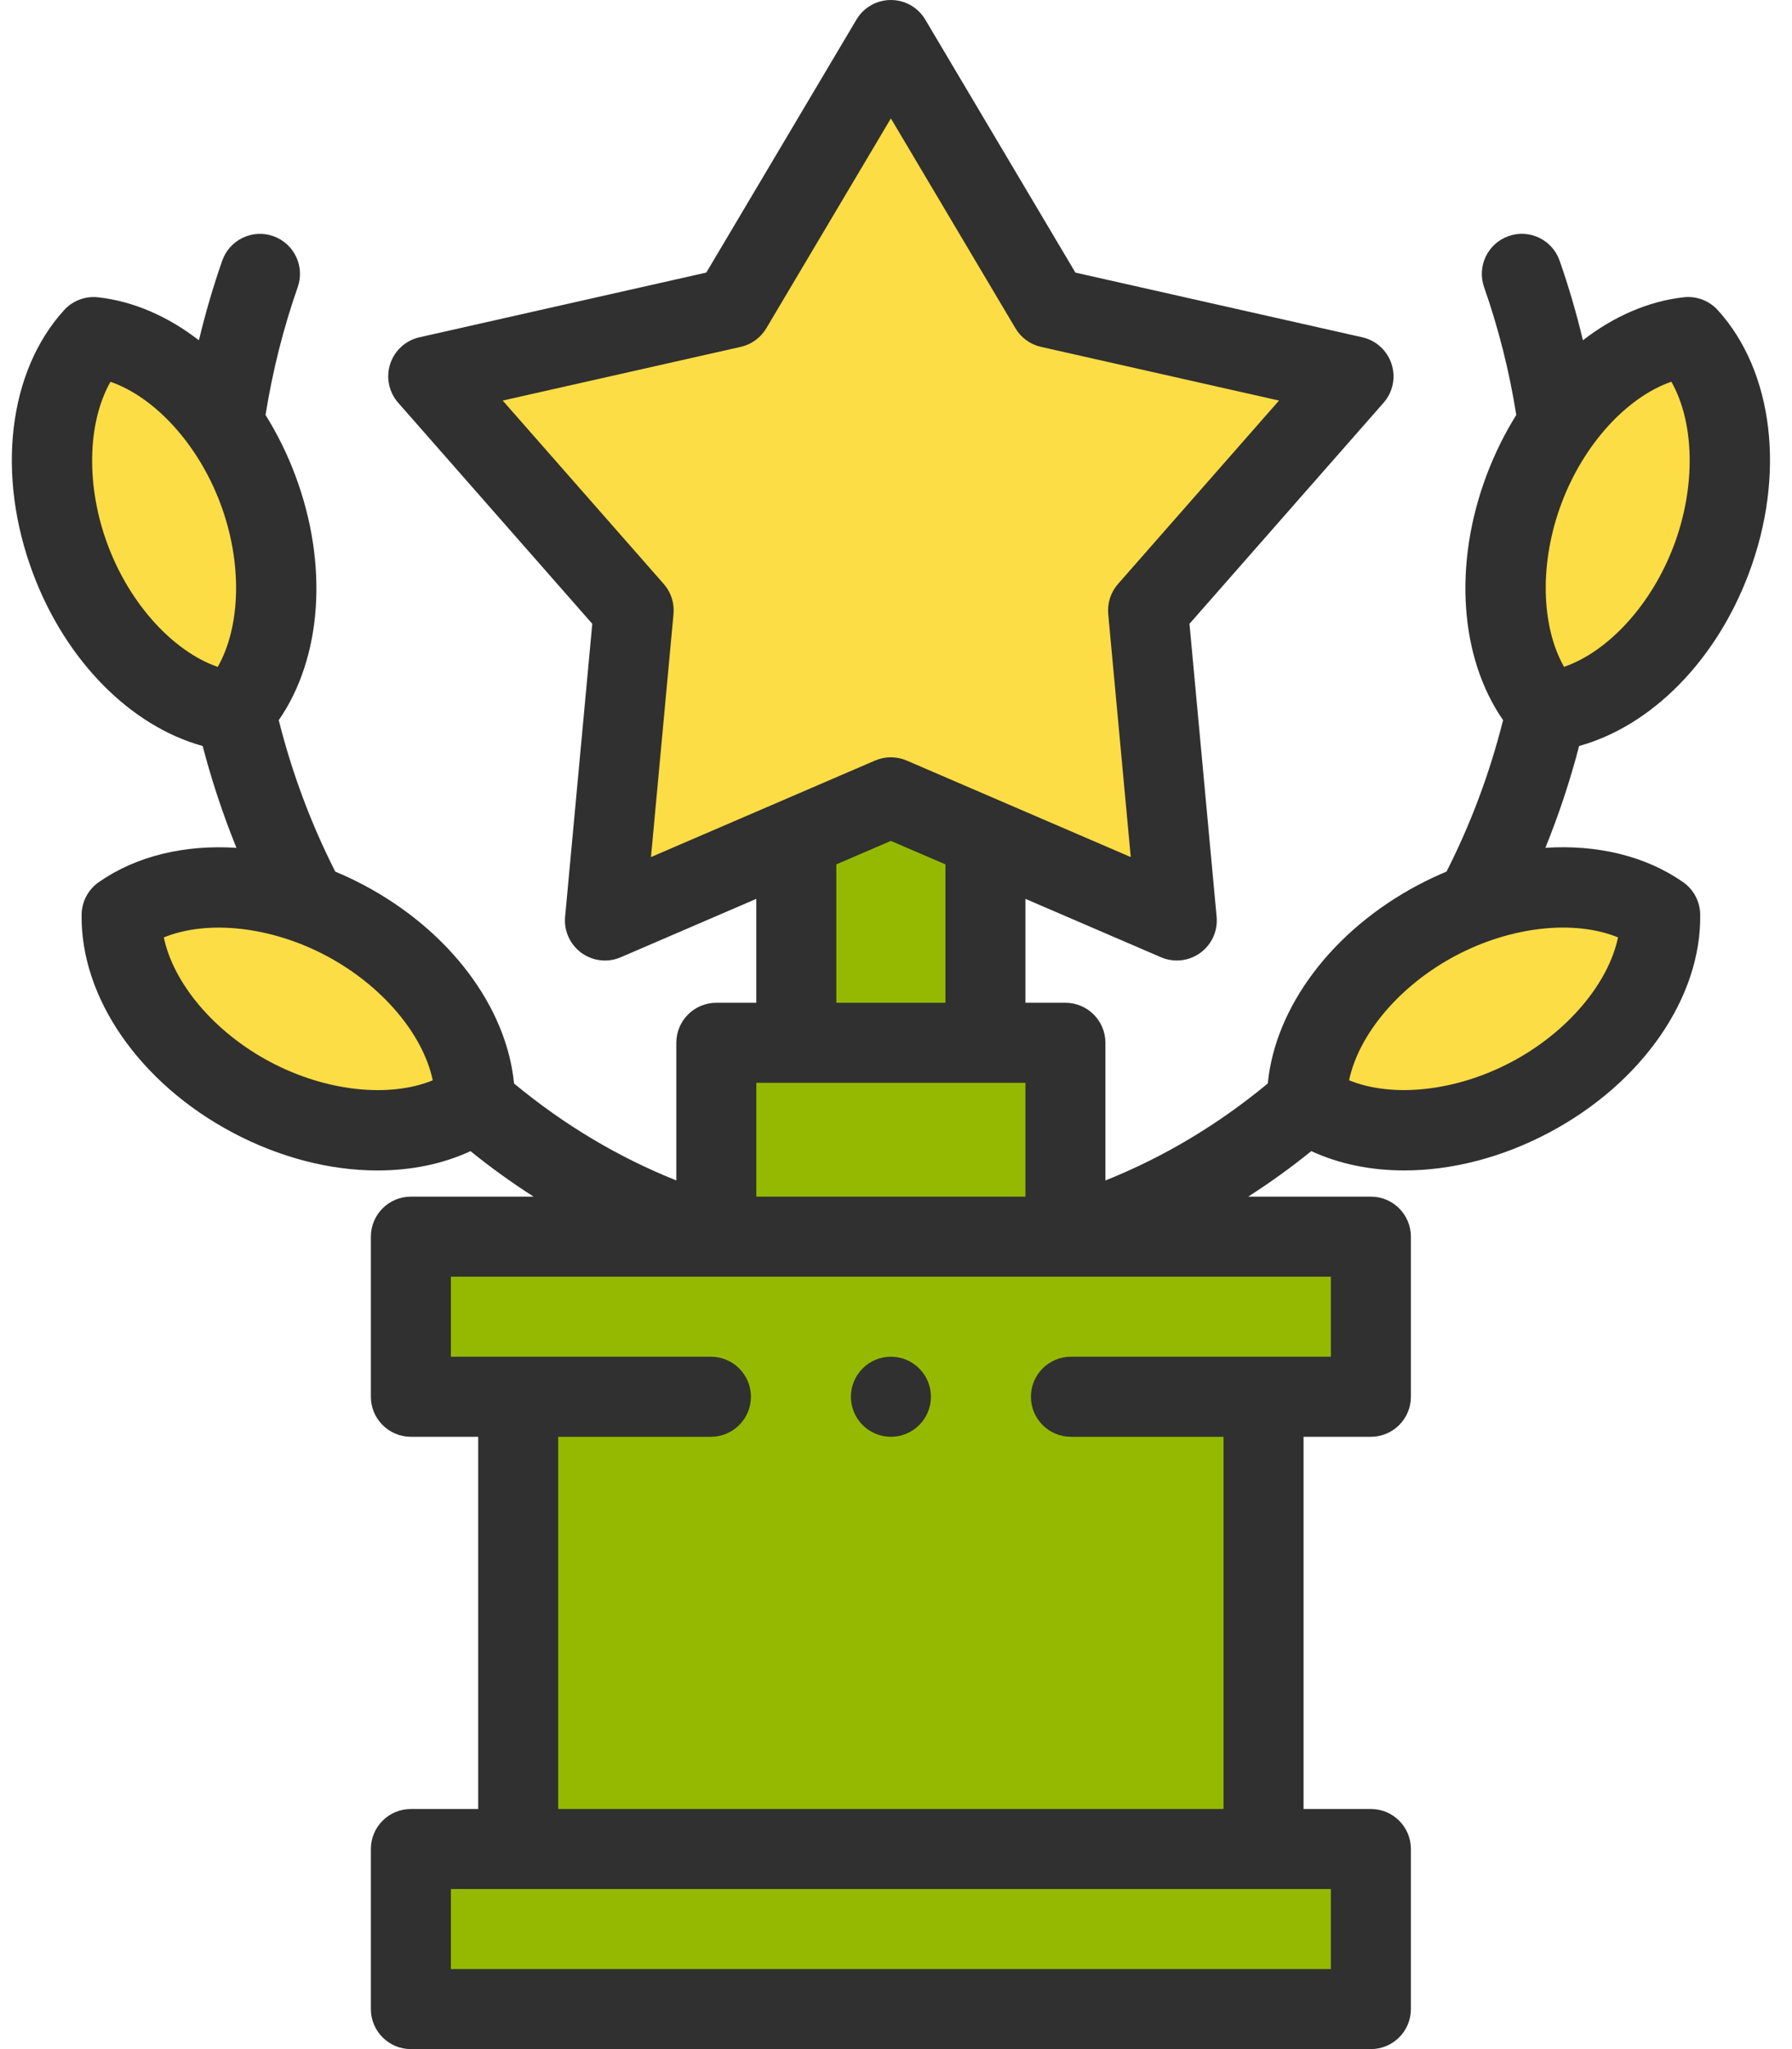 <svg width="49" height="56" viewBox="0 0 49 56" fill="none" xmlns="http://www.w3.org/2000/svg">
<path d="M34.55 50.532H14.169V38.172C17.545 37.272 20.92 36.371 24.295 35.471C27.713 36.371 31.132 37.272 34.55 38.172C34.55 42.292 34.55 46.412 34.55 50.532Z" fill="#95B900"/>
<path d="M19.587 28.498H29.133V33.797H19.587V28.498Z" fill="#95B900"/>
<path d="M21.774 20.599H26.945V28.498H21.774V20.599Z" fill="#95B900"/>
<path d="M11.235 33.797H37.485V38.172H11.235V33.797Z" fill="#95B900"/>
<path d="M11.235 50.531H37.485V54.906H11.235V50.531Z" fill="#95B900"/>
<path d="M24.36 1.094L28.706 8.413L37.01 10.285L31.392 16.68L32.178 25.156L24.36 21.79L16.541 25.156L17.327 16.68L11.709 10.285L20.013 8.413L24.36 1.094Z" fill="#FDDD45"/>
<path d="M41.84 29.978C44.507 28.562 46.094 26.333 45.386 24.999C44.678 23.666 41.942 23.733 39.275 25.149C36.608 26.566 35.02 28.795 35.728 30.129C36.437 31.462 39.173 31.395 41.84 29.978Z" fill="#FDDD45"/>
<path d="M46.781 15.282C47.844 12.455 47.56 9.732 46.147 9.201C44.733 8.669 42.725 10.53 41.662 13.357C40.599 16.184 40.883 18.907 42.297 19.438C43.71 19.97 45.718 18.109 46.781 15.282Z" fill="#FDDD45"/>
<path d="M12.979 30.139C13.688 28.806 12.1 26.576 9.433 25.16C6.766 23.743 4.03 23.676 3.321 25.009C2.613 26.343 4.201 28.572 6.868 29.989C9.535 31.405 12.271 31.473 12.979 30.139Z" fill="#FDDD45"/>
<path d="M6.409 19.453C7.823 18.921 8.107 16.198 7.044 13.371C5.981 10.544 3.973 8.684 2.559 9.215C1.146 9.747 0.862 12.47 1.925 15.296C2.988 18.123 4.996 19.984 6.409 19.453Z" fill="#FDDD45"/>
<path d="M24.361 39.266C24.965 39.266 25.455 38.776 25.455 38.172C25.455 37.568 24.965 37.078 24.361 37.078C23.757 37.078 23.267 37.568 23.267 38.172C23.267 38.776 23.757 39.266 24.361 39.266Z" fill="#303030"/>
<path d="M46.969 8.474C46.733 8.215 46.387 8.085 46.039 8.124C45.068 8.233 44.124 8.648 43.283 9.299C43.106 8.56 42.894 7.832 42.645 7.122C42.445 6.552 41.821 6.252 41.251 6.452C40.681 6.652 40.381 7.276 40.58 7.846C40.975 8.971 41.27 10.144 41.461 11.34C41.146 11.843 40.873 12.393 40.651 12.98C39.731 15.424 39.918 17.975 41.1 19.681C40.737 21.125 40.218 22.512 39.554 23.819C39.291 23.929 39.029 24.052 38.771 24.189C36.428 25.433 34.87 27.515 34.666 29.61C33.303 30.739 31.815 31.626 30.226 32.261V28.498C30.226 27.894 29.736 27.405 29.132 27.405H28.039V24.565L31.746 26.161C31.884 26.221 32.032 26.25 32.178 26.25C32.406 26.25 32.631 26.179 32.821 26.041C33.133 25.814 33.303 25.44 33.267 25.056L32.525 17.048L37.832 11.007C38.087 10.717 38.17 10.314 38.05 9.947C37.931 9.58 37.627 9.303 37.251 9.218L29.406 7.45L25.3 0.535C25.103 0.203 24.746 0 24.36 0C23.974 0 23.616 0.203 23.419 0.535L19.313 7.449L11.469 9.218C11.092 9.303 10.788 9.58 10.669 9.947C10.55 10.314 10.633 10.717 10.888 11.007L16.195 17.048L15.452 25.055C15.417 25.44 15.586 25.814 15.899 26.041C16.211 26.268 16.619 26.314 16.974 26.161L20.68 24.565V27.405H19.587C18.983 27.405 18.493 27.894 18.493 28.498V32.26C16.905 31.626 15.418 30.739 14.056 29.611C13.851 27.516 12.293 25.434 9.951 24.19C9.693 24.053 9.431 23.93 9.167 23.82C8.504 22.513 7.985 21.125 7.622 19.682C8.803 17.976 8.99 15.425 8.07 12.981C7.849 12.394 7.576 11.844 7.261 11.341C7.452 10.145 7.747 8.971 8.141 7.847C8.341 7.277 8.041 6.653 7.471 6.453C6.901 6.253 6.277 6.553 6.077 7.123C5.828 7.833 5.616 8.561 5.439 9.3C4.598 8.649 3.654 8.233 2.683 8.125C2.335 8.085 1.989 8.216 1.753 8.475C0.223 10.154 -0.11 12.982 0.905 15.678H0.905C1.807 18.074 3.576 19.844 5.542 20.388C5.79 21.339 6.099 22.269 6.466 23.171C5.054 23.079 3.726 23.391 2.698 24.11C2.411 24.312 2.238 24.638 2.232 24.989C2.195 27.26 3.815 29.601 6.36 30.952C7.66 31.642 9.037 31.988 10.322 31.988C11.238 31.988 12.106 31.812 12.865 31.46C13.423 31.91 13.998 32.324 14.591 32.703H11.235C10.631 32.703 10.141 33.193 10.141 33.797V38.172C10.141 38.776 10.631 39.266 11.235 39.266H13.076V49.438H11.235C10.631 49.438 10.141 49.927 10.141 50.531V54.906C10.141 55.51 10.631 56 11.235 56H37.485C38.089 56 38.579 55.51 38.579 54.906V50.531C38.579 49.927 38.089 49.438 37.485 49.438H35.644V39.266H37.485C38.089 39.266 38.579 38.776 38.579 38.172V33.797C38.579 33.193 38.089 32.703 37.485 32.703H34.13C34.723 32.324 35.299 31.909 35.856 31.459C36.616 31.811 37.484 31.987 38.399 31.987C39.684 31.987 41.062 31.641 42.361 30.951C44.906 29.6 46.527 27.259 46.49 24.987C46.484 24.637 46.31 24.31 46.023 24.109C44.996 23.39 43.668 23.078 42.256 23.17C42.623 22.268 42.932 21.338 43.179 20.387C45.146 19.843 46.915 18.073 47.817 15.677H47.817C48.832 12.981 48.499 10.153 46.969 8.474ZM2.952 14.908C2.343 13.291 2.387 11.552 3.021 10.434C4.235 10.856 5.414 12.135 6.023 13.752C6.632 15.369 6.588 17.108 5.954 18.226C4.741 17.804 3.561 16.525 2.952 14.908ZM7.386 29.02C5.86 28.21 4.743 26.877 4.479 25.619C5.669 25.133 7.399 25.312 8.925 26.122C10.451 26.933 11.569 28.266 11.833 29.524C10.643 30.01 8.913 29.831 7.386 29.02ZM28.039 29.592V32.703H20.681V29.592H28.039ZM18.149 15.959L13.746 10.947L20.254 9.48C20.547 9.414 20.8 9.23 20.954 8.971L24.36 3.236L27.766 8.971C27.919 9.23 28.172 9.414 28.466 9.48L34.973 10.947L30.571 15.959C30.372 16.184 30.276 16.482 30.303 16.781L30.919 23.423L24.792 20.785C24.654 20.726 24.507 20.696 24.36 20.696C24.212 20.696 24.065 20.726 23.927 20.785L17.8 23.423L18.416 16.781C18.444 16.482 18.347 16.184 18.149 15.959ZM22.868 23.623L24.36 22.981L25.852 23.623V27.405H22.868V23.623H22.868ZM36.391 53.813H12.329V51.625H36.391V53.813ZM36.391 37.078H29.283C28.679 37.078 28.189 37.568 28.189 38.172C28.189 38.776 28.679 39.266 29.283 39.266H33.456V49.438H15.263V39.266H19.439C20.043 39.266 20.533 38.776 20.533 38.172C20.533 37.568 20.043 37.078 19.439 37.078H12.329V34.891H36.391V37.078ZM44.243 25.618C43.979 26.876 42.862 28.209 41.336 29.019C39.809 29.83 38.079 30.009 36.889 29.523C37.153 28.265 38.27 26.932 39.797 26.121C41.323 25.311 43.053 25.132 44.243 25.618ZM45.77 14.907C45.161 16.524 43.981 17.803 42.767 18.225C42.134 17.107 42.09 15.368 42.699 13.751C43.307 12.133 44.487 10.855 45.701 10.432C46.335 11.55 46.378 13.29 45.77 14.907Z" fill="#303030"/>
</svg>
